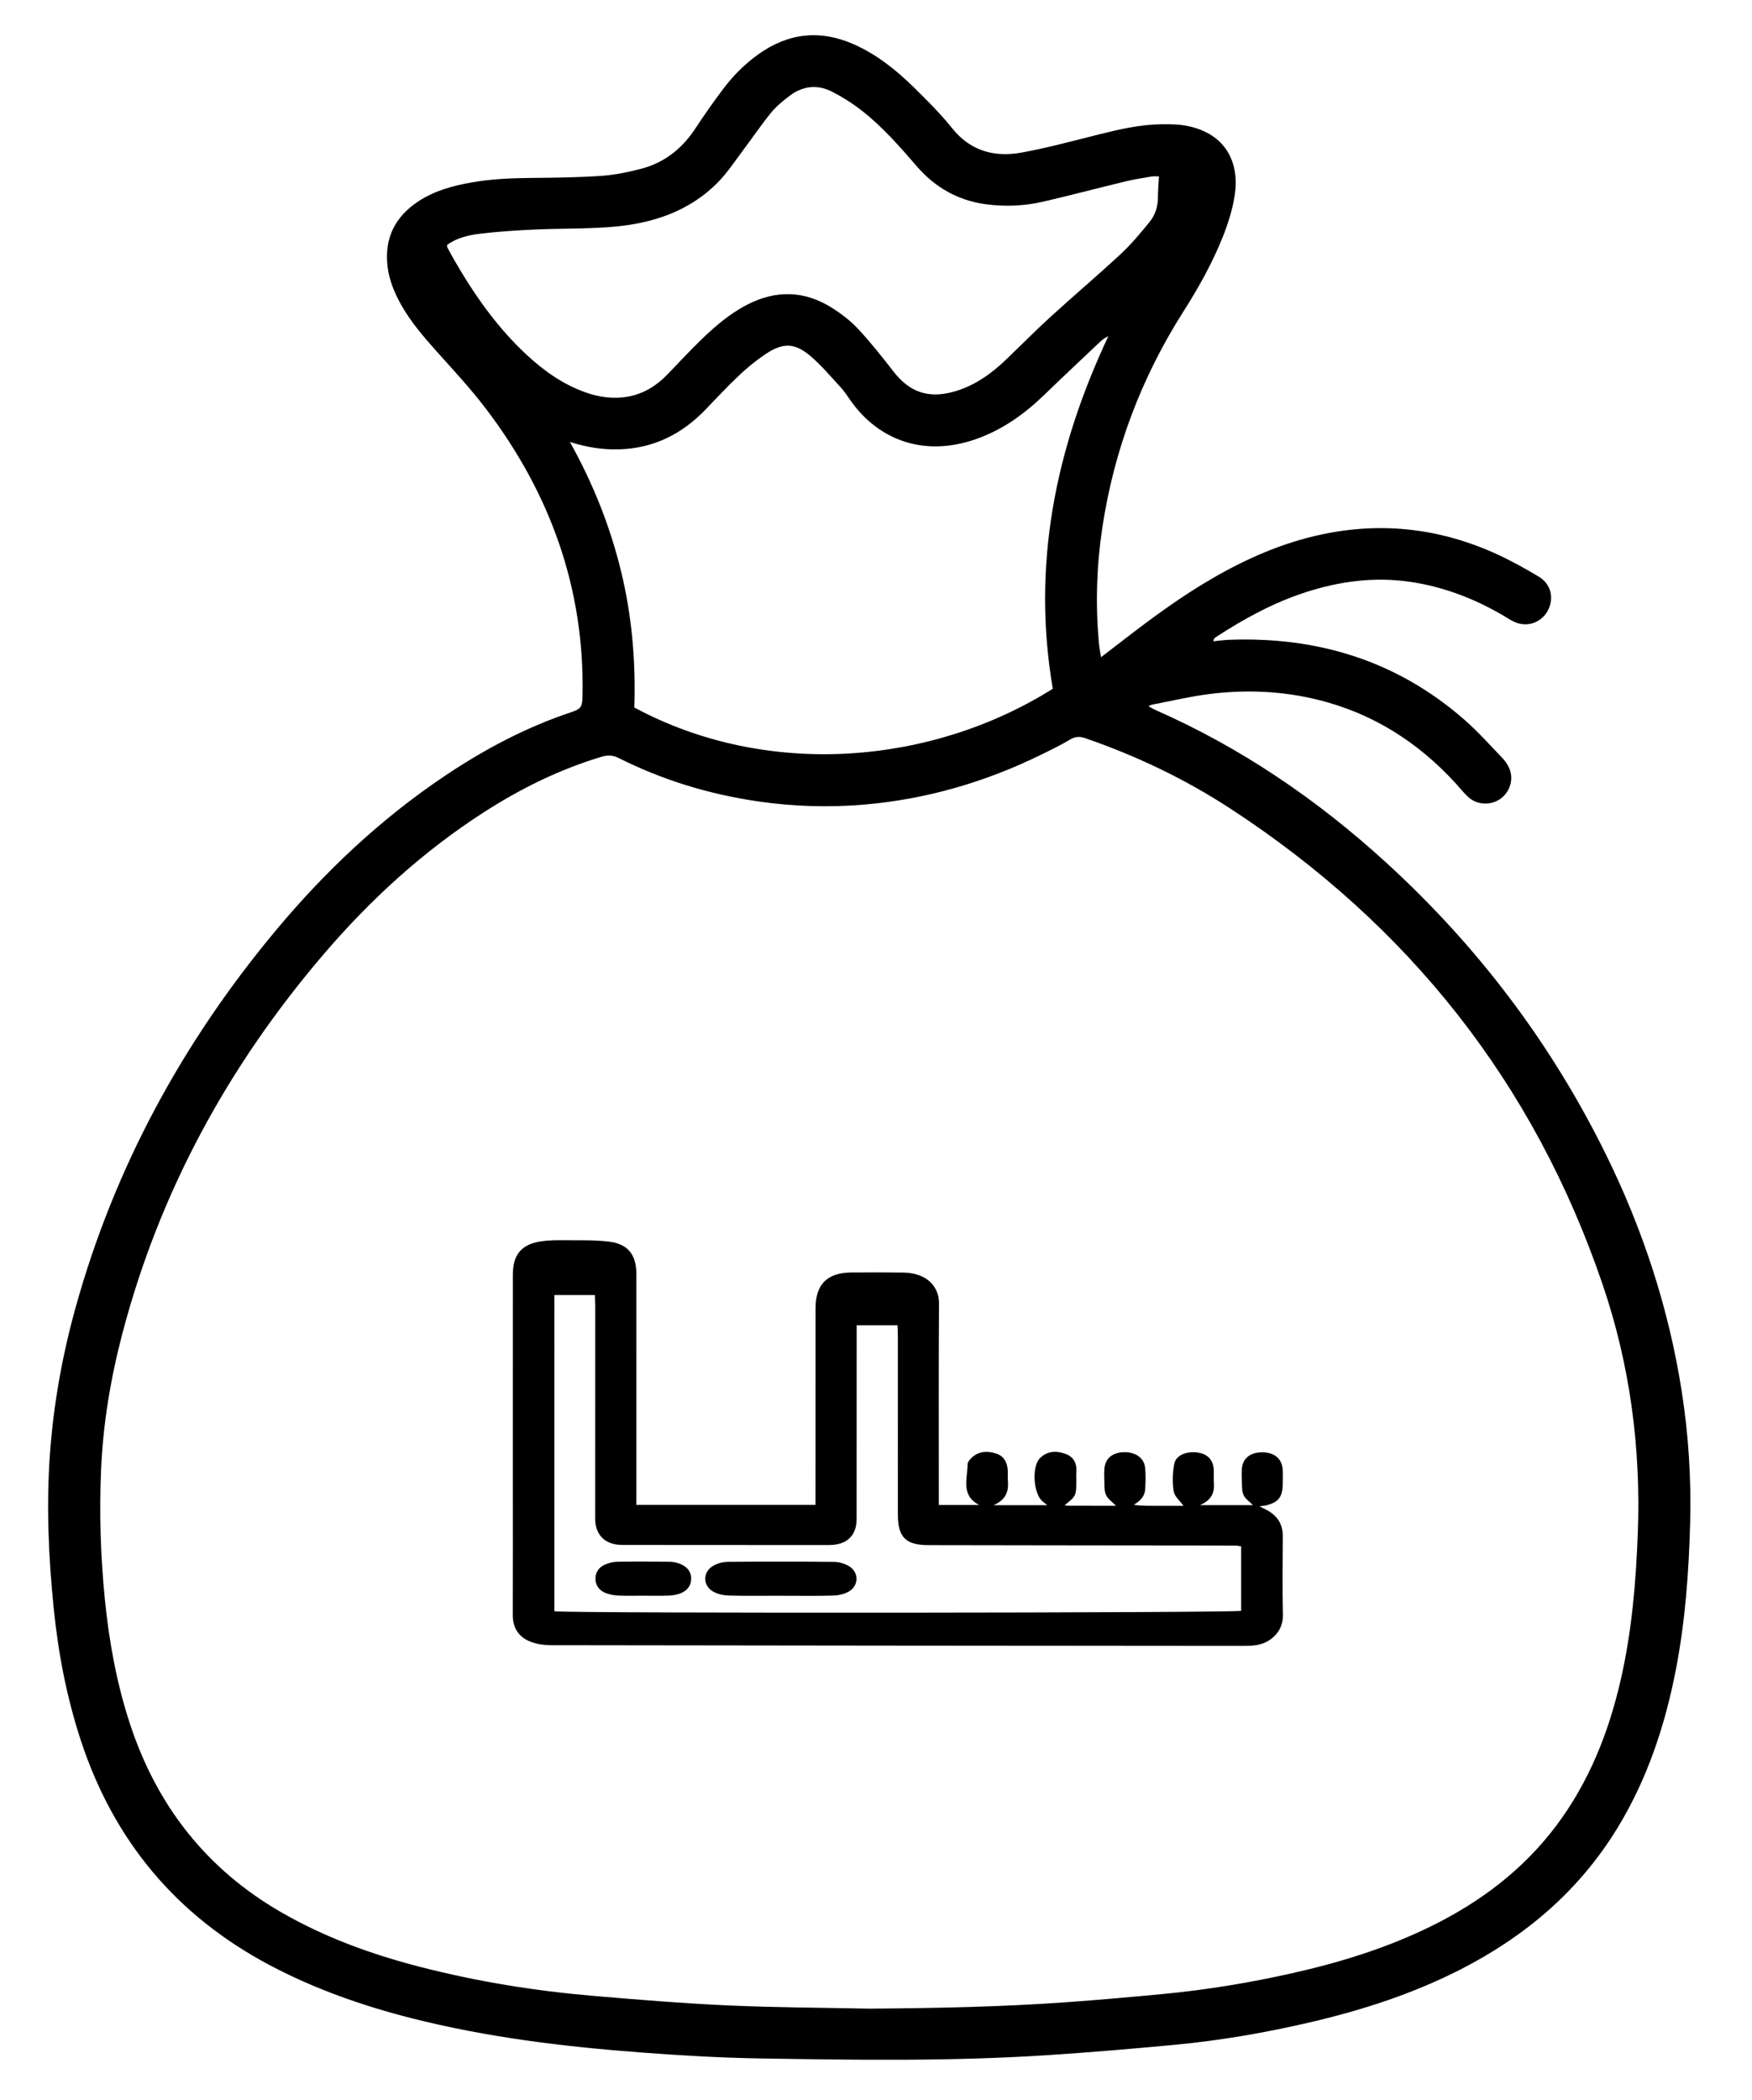 <?xml version="1.0" encoding="iso-8859-1"?>
<!-- Generator: Adobe Illustrator 26.0.1, SVG Export Plug-In . SVG Version: 6.00 Build 0)  -->
<svg version="1.1" id="Calque_1" xmlns="http://www.w3.org/2000/svg" xmlns:xlink="http://www.w3.org/1999/xlink" x="0px" y="0px"
	 viewBox="0 0 357.12 427.908" style="enable-background:new 0 0 357.12 427.908;" xml:space="preserve">
<g>
	<path d="M224.424,133.941c1.665-1.279,3.088-2.366,4.505-3.461c5.835-4.51,11.768-8.883,18.159-12.587
		c7.004-4.059,14.342-7.282,22.311-8.974c12.388-2.631,24.313-1.211,35.781,4.051c2.896,1.329,5.698,2.892,8.439,4.524
		c2.217,1.32,3.005,3.684,2.301,5.942c-0.966,3.096-4.206,4.624-7.164,3.336c-0.76-0.331-1.457-0.809-2.175-1.232
		c-5.922-3.49-12.227-5.941-19.049-6.95c-7.295-1.08-14.409-0.155-21.374,2.1c-6.592,2.135-12.619,5.422-18.391,9.206
		c-0.206,0.135-0.38,0.32-0.443,0.793c1.077-0.103,2.152-0.259,3.231-0.3c18.034-0.673,34.189,4.274,47.907,16.259
		c2.767,2.418,5.234,5.185,7.784,7.844c0.611,0.638,1.145,1.431,1.466,2.25c0.867,2.213,0,4.769-1.933,6.097
		c-1.996,1.371-4.764,1.22-6.546-0.449c-0.911-0.853-1.689-1.847-2.534-2.77c-7.709-8.414-16.958-14.278-28.105-17.018
		c-7.311-1.797-14.716-2.099-22.146-1.153c-3.911,0.498-7.767,1.424-11.646,2.165c-0.171,0.033-0.326,0.143-0.696,0.311
		c0.568,0.312,0.957,0.566,1.377,0.751c17.481,7.691,33.041,18.299,47.102,31.15c18.584,16.984,33.546,36.722,44.693,59.314
		c7.584,15.372,12.879,31.496,15.524,48.452c1.386,8.887,1.949,17.839,1.707,26.833c-0.268,9.954-0.991,19.866-2.874,29.665
		c-2.207,11.488-5.832,22.453-11.97,32.493c-7.768,12.707-18.65,21.96-31.799,28.703c-9.697,4.973-19.975,8.313-30.548,10.79
		c-9.199,2.154-18.499,3.77-27.906,4.653c-8.645,0.811-17.3,1.544-25.963,2.109c-19.595,1.278-39.218,0.983-58.832,0.659
		c-7.99-0.132-15.984-0.61-23.956-1.21c-15.797-1.189-31.502-3.09-46.896-7.015c-9.986-2.546-19.651-5.94-28.787-10.779
		c-19.063-10.098-31.843-25.445-38.54-45.913c-2.844-8.692-4.555-17.616-5.479-26.704c-1.072-10.54-1.538-21.096-0.769-31.677
		c0.733-10.085,2.514-19.996,5.22-29.736c7.964-28.656,21.877-54.164,40.891-76.938c10.084-12.079,21.463-22.772,34.576-31.54
		c7.943-5.311,16.331-9.753,25.421-12.795c2.177-0.728,2.397-1.09,2.443-3.475c0.424-21.797-6.57-41.123-19.64-58.347
		c-3.188-4.202-6.813-8.079-10.334-12.02c-2.603-2.913-5.119-5.875-7.032-9.298c-1.364-2.442-2.425-4.996-2.747-7.814
		c-0.651-5.692,1.531-10.049,6.243-13.171c3.304-2.19,7.054-3.208,10.906-3.886c4.052-0.712,8.141-0.882,12.251-0.917
		c4.728-0.041,9.465-0.095,14.178-0.422c2.748-0.191,5.503-0.754,8.174-1.458c4.695-1.238,8.278-4.084,10.96-8.141
		c1.839-2.782,3.749-5.525,5.762-8.184c2.021-2.671,4.385-5.039,7.125-6.995c6.112-4.364,12.604-5.076,19.494-2.013
		c4.65,2.067,8.553,5.193,12.142,8.707c2.732,2.674,5.463,5.391,7.847,8.367c3.755,4.689,8.644,5.968,14.165,4.972
		c5.314-0.959,10.543-2.401,15.79-3.708c4.185-1.043,8.381-2.008,12.713-2.064c1.798-0.024,3.642,0.001,5.39,0.365
		c7.902,1.643,10.584,7.655,9.54,14.2c-0.455,2.853-1.339,5.691-2.416,8.38c-2.121,5.299-4.888,10.285-7.959,15.105
		c-8.634,13.552-14.202,28.262-16.6,44.168c-1.146,7.605-1.4,15.231-0.751,22.891c0.041,0.485,0.088,0.971,0.154,1.453
		C224.167,132.434,224.267,132.979,224.424,133.941z M177.193,409.355c13.5-0.092,26.989-0.358,40.454-1.327
		c6.512-0.468,13.016-1.05,19.516-1.668c8.853-0.841,17.614-2.29,26.289-4.242c9.775-2.199,19.3-5.147,28.318-9.588
		c10.003-4.927,18.7-11.48,25.447-20.459c6.679-8.888,10.677-18.969,13.142-29.713c2.264-9.867,3.11-19.894,3.486-29.996
		c0.644-17.288-1.59-34.17-7.152-50.527c-13.993-41.149-39.569-73.323-75.877-97.03c-9.224-6.022-19.12-10.743-29.542-14.346
		c-1.125-0.389-2.037-0.404-3.112,0.237c-1.905,1.136-3.909,2.114-5.903,3.092c-11.397,5.59-23.406,9.096-36.056,10.18
		c-7.215,0.619-14.434,0.406-21.633-0.639c-9.979-1.448-19.49-4.337-28.492-8.863c-1.236-0.621-2.286-0.599-3.542-0.219
		c-8.511,2.57-16.397,6.457-23.852,11.25c-12.447,8.003-23.252,17.887-32.831,29.112c-19.333,22.655-33.292,48.191-40.887,77.08
		c-2.411,9.168-3.972,18.492-4.367,27.975c-0.366,8.768-0.101,17.524,0.774,26.265c0.862,8.605,2.394,17.064,5.088,25.293
		c5.461,16.682,15.548,29.652,30.829,38.473c8.91,5.143,18.473,8.609,28.392,11.161c11.587,2.981,23.365,4.885,35.276,5.899
		c9.139,0.778,18.287,1.527,27.447,1.942C157.99,409.133,167.596,409.153,177.193,409.355z M116.171,90.068
		c4.794,8.625,8.206,17.26,10.422,26.353c2.233,9.16,3.013,18.476,2.706,27.769c27.228,14.633,60.738,11.633,85.299-3.825
		c-2.097-12.207-2.079-24.448-0.018-36.699c2.061-12.257,6.047-23.885,11.34-35.147c-0.684,0.315-1.223,0.707-1.702,1.16
		c-3.79,3.584-7.596,7.152-11.344,10.779c-4.095,3.964-8.643,7.198-14.074,9.078c-10.268,3.554-19.679,0.366-25.545-8.078
		c-0.595-0.856-1.173-1.74-1.878-2.501c-2.026-2.187-3.949-4.514-6.216-6.425c-3.203-2.699-5.583-2.723-9.104-0.376
		c-1.899,1.266-3.693,2.732-5.356,4.298c-2.377,2.24-4.605,4.64-6.871,6.996c-4.836,5.03-10.638,7.944-17.693,8.126
		C122.929,91.659,119.785,91.213,116.171,90.068z M236.239,35.959c-0.407,0-0.958-0.074-1.482,0.013
		c-1.779,0.296-3.567,0.572-5.317,0.994c-5.596,1.349-11.162,2.823-16.768,4.126c-3.891,0.904-7.881,1.064-11.823,0.519
		c-5.578-0.77-10.235-3.405-13.933-7.675c-3.465-4.001-6.942-8.005-11.118-11.283c-1.953-1.532-4.085-2.903-6.303-4.015
		c-2.892-1.451-5.841-1.133-8.455,0.827c-1.383,1.037-2.769,2.158-3.851,3.487c-2.103,2.583-3.976,5.352-5.978,8.019
		c-1.5,1.999-2.892,4.113-4.611,5.908c-6.006,6.273-13.748,8.724-22.122,9.382c-5.122,0.402-10.284,0.282-15.422,0.515
		c-3.744,0.17-7.494,0.409-11.212,0.855c-2.37,0.285-4.747,0.844-6.714,2.289c0.034,0.276,0.013,0.432,0.073,0.545
		c0.494,0.918,0.99,1.835,1.512,2.737c4.057,7.018,8.689,13.602,14.671,19.14c3.495,3.236,7.33,5.963,11.865,7.588
		c2.865,1.027,5.796,1.448,8.807,0.891c3.186-0.589,5.799-2.234,8.025-4.55c2.218-2.308,4.399-4.654,6.69-6.886
		c2.894-2.819,5.947-5.459,9.582-7.32c5.867-3.003,11.657-2.849,17.227,0.671c1.924,1.216,3.795,2.646,5.339,4.305
		c2.552,2.741,4.891,5.692,7.189,8.656c3.283,4.237,7.132,5.579,12.316,4.122c4.202-1.181,7.621-3.627,10.714-6.6
		c3.01-2.893,5.946-5.865,9.029-8.678c4.728-4.314,9.622-8.448,14.309-12.805c2.126-1.977,4.007-4.24,5.841-6.501
		c1.149-1.416,1.72-3.149,1.712-5.044C236.024,38.829,236.159,37.465,236.239,35.959z"/>
	<path d="M256.707,306.978c0.662,0.333,1.087,0.536,1.502,0.758c2.147,1.146,3.29,2.867,3.271,5.373
		c-0.04,5.358-0.098,10.719,0.019,16.075c0.07,3.206-2.382,5.623-5.442,6.092c-0.957,0.147-1.942,0.155-2.914,0.155
		c-46.895-0.033-93.789-0.069-140.684-0.143c-1.427-0.002-2.941-0.189-4.262-0.691c-2.421-0.921-3.689-2.785-3.68-5.488
		c0.03-9.325,0.012-18.65,0.013-27.975c0.001-13.779,0-27.558,0.004-41.337c0.001-4.091,1.735-6.214,5.751-6.82
		c1.569-0.237,3.185-0.234,4.779-0.22c2.987,0.025,5.995-0.069,8.953,0.263c3.944,0.442,5.694,2.639,5.695,6.609
		c0.005,14.823-0.003,29.646-0.007,44.469c0,0.812,0,1.625,0,2.582c12.267,0,24.261,0,36.525,0c0-0.886,0-1.7,0-2.514
		c0.004-12.526,0.005-25.053,0.012-37.579c0.003-4.847,2.38-7.223,7.298-7.258c3.548-0.025,7.097-0.033,10.645,0.019
		c0.959,0.014,1.952,0.152,2.864,0.442c2.587,0.821,4.376,2.908,4.356,5.883c-0.086,12.804-0.039,25.609-0.04,38.414
		c0,0.823,0,1.647,0,2.623c2.776,0,5.389,0,8.22,0c-3.782-1.976-2.383-5.332-2.348-8.312c0.005-0.415,0.39-0.896,0.722-1.224
		c1.451-1.434,3.224-1.536,5.041-0.964c1.618,0.509,2.373,1.771,2.432,3.727c0.019,0.626-0.041,1.257,0.014,1.878
		c0.186,2.13-0.397,3.847-2.933,4.935c3.89,0,7.315,0,10.964,0c-0.382-0.305-0.662-0.528-0.94-0.751
		c-1.895-1.525-2.281-7.103-0.563-8.827c1.443-1.448,3.263-1.557,5.051-0.94c1.674,0.578,2.507,1.744,2.367,3.728
		c-0.039,0.554-0.004,1.113-0.004,1.67c-0.003,3.212-0.01,3.228-2.368,5.123c0.227,0.046,0.407,0.114,0.588,0.115
		c3.263,0.006,6.527,0.005,9.861,0.005c-0.757-0.802-1.689-1.422-2.059-2.284c-0.388-0.903-0.257-2.036-0.312-3.071
		c-0.037-0.694-0.033-1.393,0.007-2.087c0.122-2.116,1.56-3.39,3.895-3.481c2.401-0.093,4.226,1.152,4.42,3.192
		c0.138,1.448,0.099,2.924,0.009,4.379c-0.091,1.458-1.044,2.375-2.316,3.154c1.684,0.251,3.357,0.197,5.025,0.207
		c1.723,0.011,3.445,0.002,5.102,0.002c-0.728-1.026-1.835-1.924-2.003-2.973c-0.291-1.812-0.233-3.763,0.116-5.57
		c0.345-1.786,2.49-2.643,4.798-2.315c1.974,0.28,3.146,1.494,3.257,3.438c0.051,0.902-0.042,1.813,0.03,2.713
		c0.16,2.006-0.468,3.55-2.86,4.567c3.945,0,7.419,0,10.825,0c-0.619-0.639-1.552-1.243-1.929-2.093
		c-0.396-0.895-0.285-2.025-0.348-3.055c-0.043-0.693-0.031-1.392,0.001-2.087c0.101-2.202,1.596-3.5,4.042-3.534
		c2.543-0.036,4.175,1.292,4.289,3.534c0.049,0.972,0.017,1.948,0.01,2.922c-0.017,2.654-0.908,3.776-3.484,4.38
		C257.656,306.885,257.312,306.9,256.707,306.978z M113.005,328.371c3.207,0.459,138.587,0.341,139.975-0.09
		c0-4.363,0-8.714,0-13.143c-0.455-0.062-0.789-0.146-1.125-0.148c-2.852-0.017-5.704-0.022-8.556-0.025
		c-18.016-0.022-36.032-0.032-54.048-0.069c-4.665-0.01-6.237-1.628-6.237-6.271c0.001-12.106,0.004-24.212,0.001-36.318
		c0-0.735-0.048-1.471-0.075-2.218c-2.867,0-5.484,0-8.324,0c0,1.486,0,2.861,0,4.237c-0.002,11.758,0.004,23.516-0.011,35.274
		c-0.004,3.172-1.799,5.044-4.958,5.252c-0.485,0.032-0.973,0.028-1.46,0.028c-13.495-0.006-26.99-0.013-40.484-0.023
		c-0.556,0-1.116,0.013-1.668-0.04c-2.897-0.277-4.643-2.169-4.709-5.087c-0.014-0.626-0.003-1.252-0.003-1.878
		c0.005-13.845,0.011-27.691,0.011-41.536c0-0.8-0.051-1.6-0.078-2.388c-2.897,0-5.513,0-8.251,0
		C113.005,285.444,113.005,306.845,113.005,328.371z"/>
	<path d="M159.174,325.204c-3.545,0-7.091,0.06-10.633-0.037c-1.068-0.029-2.243-0.285-3.162-0.804
		c-2.165-1.224-2.161-4.016-0.008-5.258c0.86-0.496,1.961-0.795,2.956-0.804c7.228-0.064,14.457-0.061,21.685,0.009
		c0.995,0.01,2.094,0.317,2.956,0.814c2.154,1.243,2.162,4.031,0,5.253c-0.917,0.518-2.093,0.768-3.161,0.797
		c-3.542,0.096-7.089,0.036-10.633,0.036C159.174,325.208,159.174,325.206,159.174,325.204z"/>
	<path d="M131.025,325.195c-1.663,0-3.328,0.058-4.987-0.023c-0.882-0.043-1.802-0.203-2.615-0.533
		c-1.235-0.501-2.036-1.502-2.05-2.877c-0.014-1.369,0.733-2.393,1.977-2.92c0.747-0.316,1.591-0.546,2.395-0.559
		c3.601-0.057,7.204-0.048,10.806,0.002c0.742,0.01,1.528,0.183,2.208,0.479c1.284,0.558,2.15,1.503,2.119,3.029
		c-0.03,1.524-0.933,2.445-2.231,2.951c-0.754,0.294-1.611,0.406-2.428,0.436c-1.73,0.063-3.463,0.019-5.195,0.019
		C131.025,325.197,131.025,325.196,131.025,325.195z"/>
</g>
</svg>
